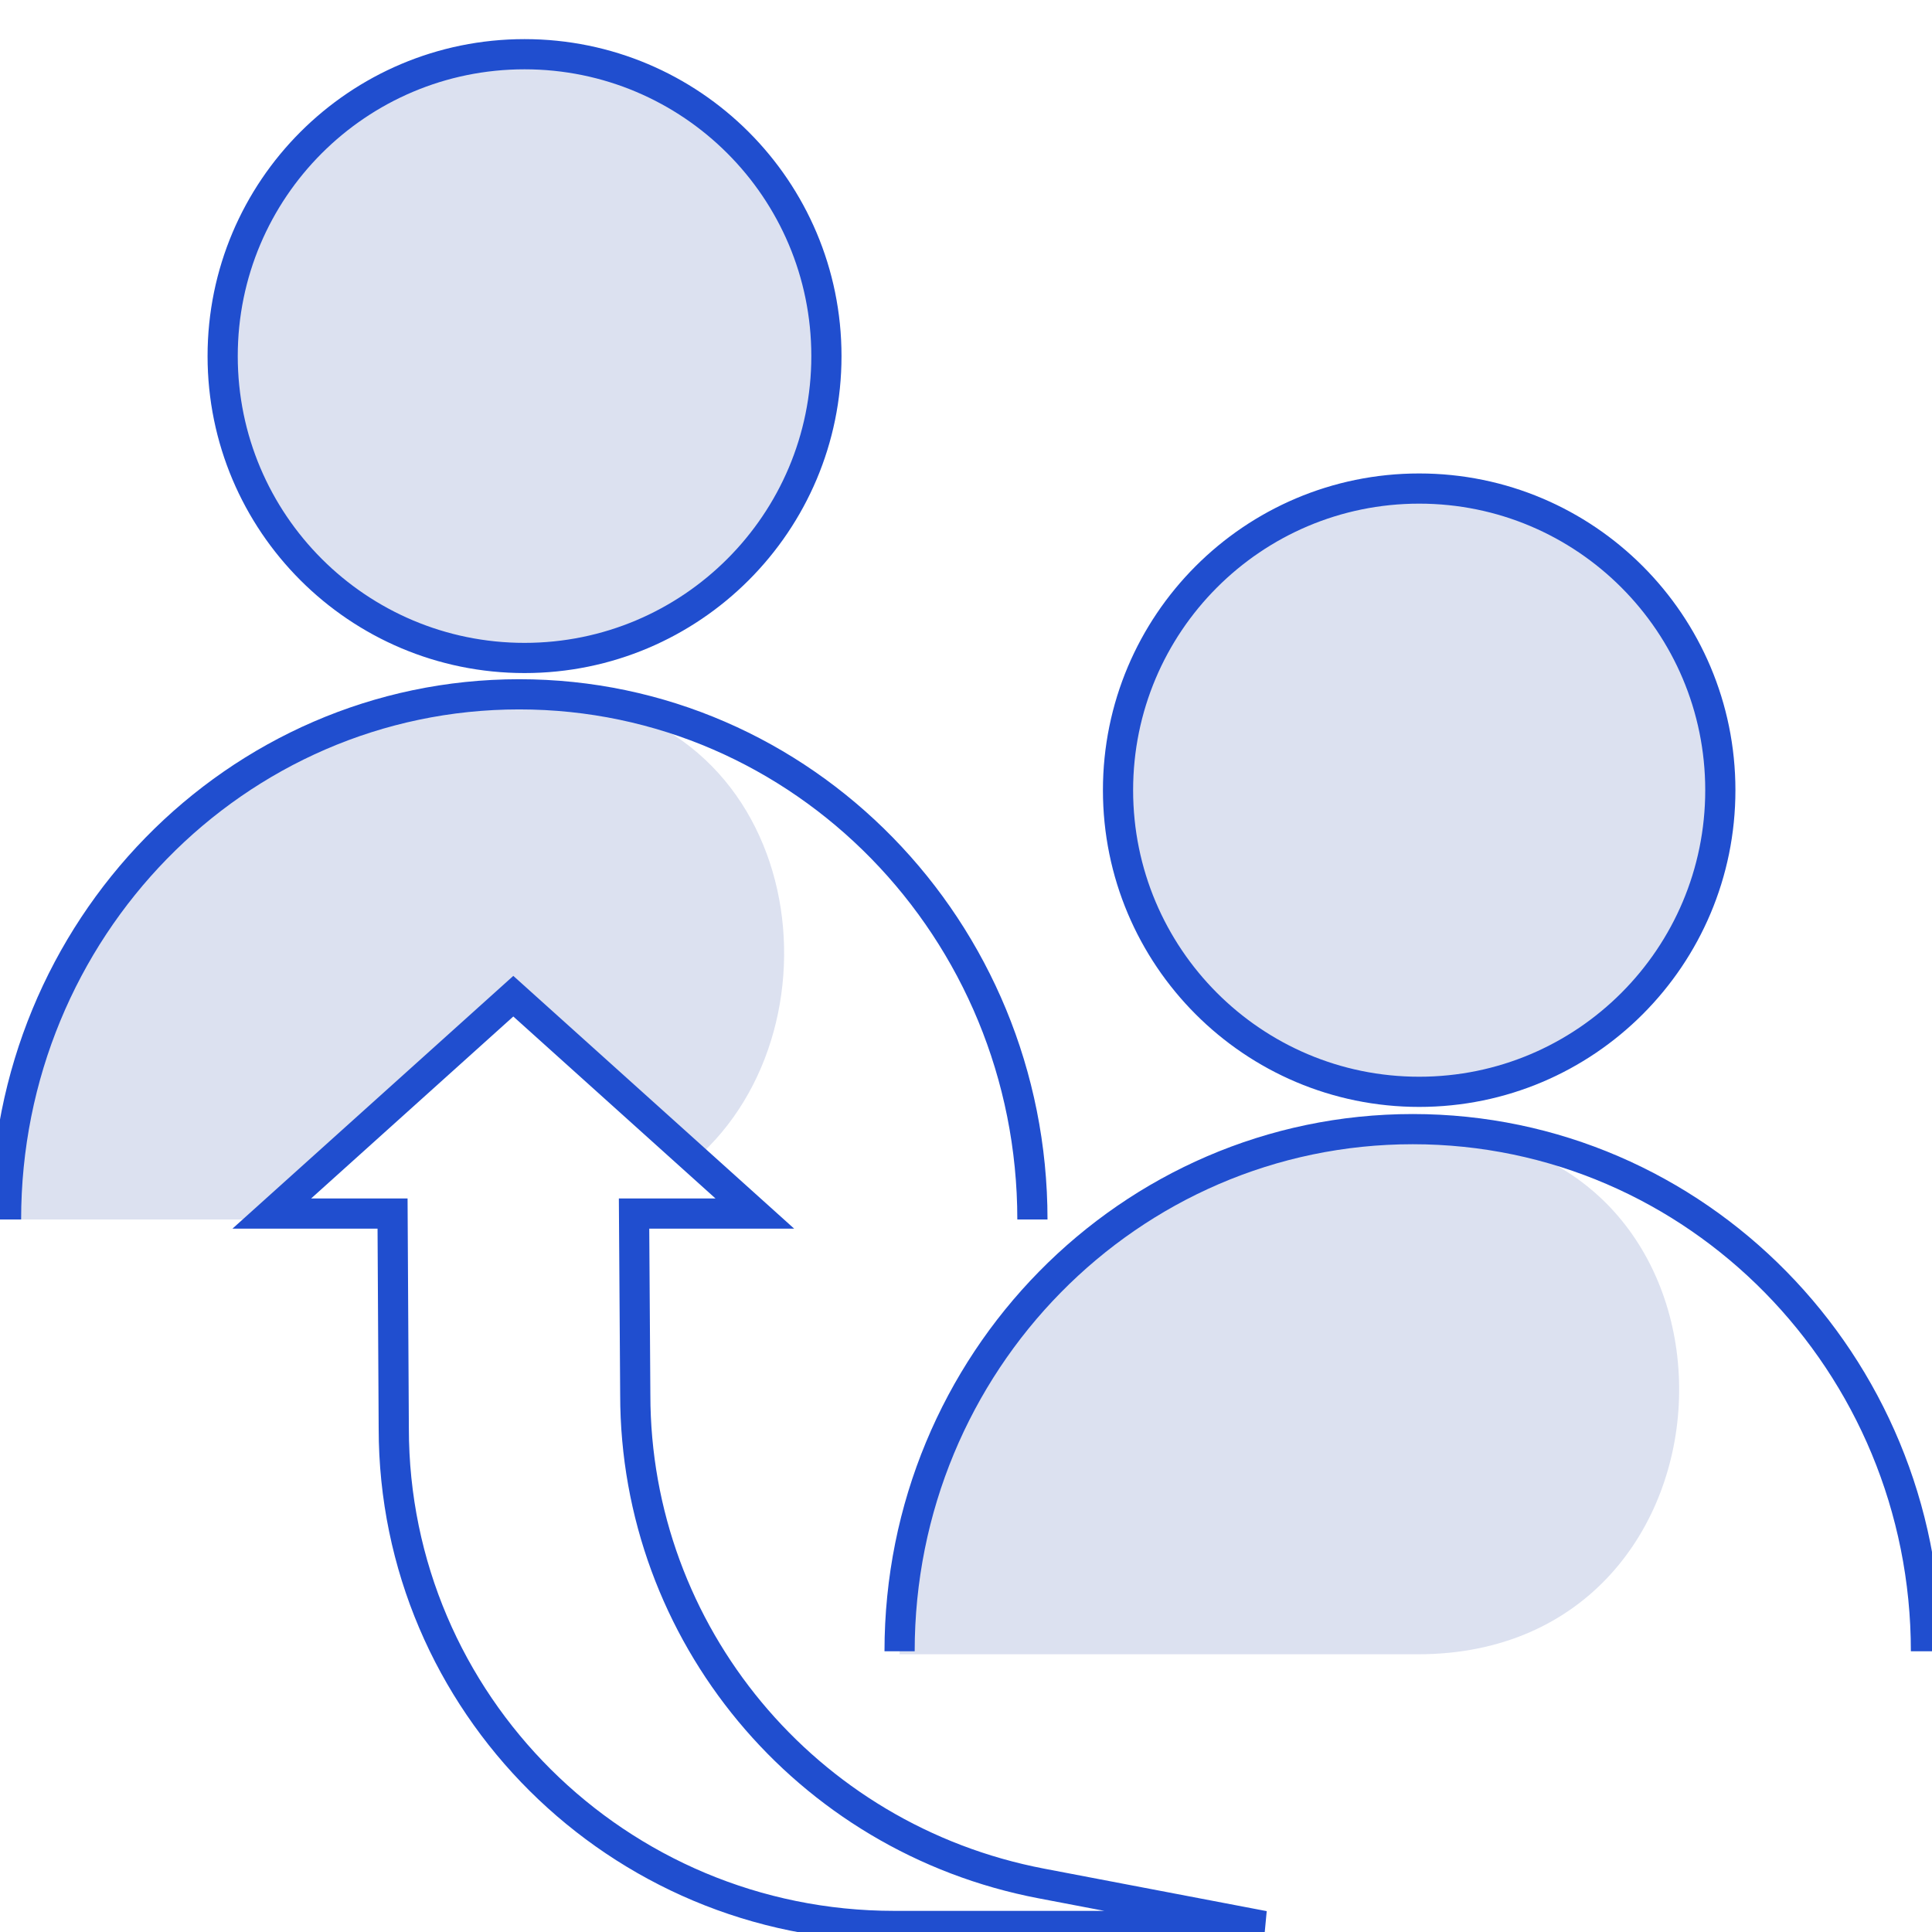 <svg width="64" height="64" viewBox="0 0 64 64" fill="none" xmlns="http://www.w3.org/2000/svg">
<g clip-path="url(#clip0_1329_508)">
<path opacity="0.15" d="M17.376 21.796C22.899 21.796 27.376 17.319 27.376 11.796C27.376 6.273 22.899 1.796 17.376 1.796C11.853 1.796 7.376 6.273 7.376 11.796C7.376 17.319 11.853 21.796 17.376 21.796Z" fill="#183A9E"/>
<path opacity="0.15" d="M13 40.2H9L17 33L23.02 38.416C28.184 33.936 26.644 23.376 17.9 23.016C17.668 23.008 17.432 23 17.2 23C7.812 23 0.2 30.788 0.2 40.396H13V40.2Z" fill="#183A9E"/>
<path opacity="0.15" d="M46.8 37.504C37.412 37.504 29.8 45.248 29.8 54.8H46.968C58.152 54.8 58.676 37.976 47.504 37.516C47.272 37.508 47.036 37.5 46.804 37.5L46.8 37.504Z" fill="#183A9E"/>
<path d="M29.8 54.7C29.8 45.148 37.412 37.404 46.8 37.404C56.188 37.404 63.8 45.148 63.8 54.7" stroke="#204ECF" stroke-miterlimit="10"/>
<path opacity="0.15" d="M47.012 36.168C52.522 36.168 56.988 31.695 56.988 26.176C56.988 20.658 52.522 16.184 47.012 16.184C41.502 16.184 37.036 20.658 37.036 26.176C37.036 31.695 41.502 36.168 47.012 36.168Z" fill="#183A9E"/>
<path d="M47.012 36.168C52.522 36.168 56.988 31.695 56.988 26.176C56.988 20.658 52.522 16.184 47.012 16.184C41.502 16.184 37.036 20.658 37.036 26.176C37.036 31.695 41.502 36.168 47.012 36.168Z" stroke="#204ECF" stroke-miterlimit="10"/>
<path d="M0.2 40.396C0.2 30.788 7.812 23 17.2 23C26.588 23 34.2 30.788 34.2 40.396" stroke="#204ECF" stroke-miterlimit="10"/>
<path d="M17.376 21.796C22.899 21.796 27.376 17.319 27.376 11.796C27.376 6.273 22.899 1.796 17.376 1.796C11.853 1.796 7.376 6.273 7.376 11.796C7.376 17.319 11.853 21.796 17.376 21.796Z" stroke="#204ECF" stroke-miterlimit="10"/>
<path d="M34.492 62.392C26.684 60.9 21.044 54.108 21.044 46.204L21.004 40.2H25.004L17.004 33L9.004 40.2H13.004L13.044 47.316C13.044 56.42 20.464 63.8 29.62 63.8H41.868L34.492 62.392Z" stroke="#204ECF" stroke-miterlimit="10"/>
</g>
<defs>
<clipPath id="clip0_1329_508">
<rect width="64" height="64" fill="white"/>
</clipPath>
</defs>
</svg>

